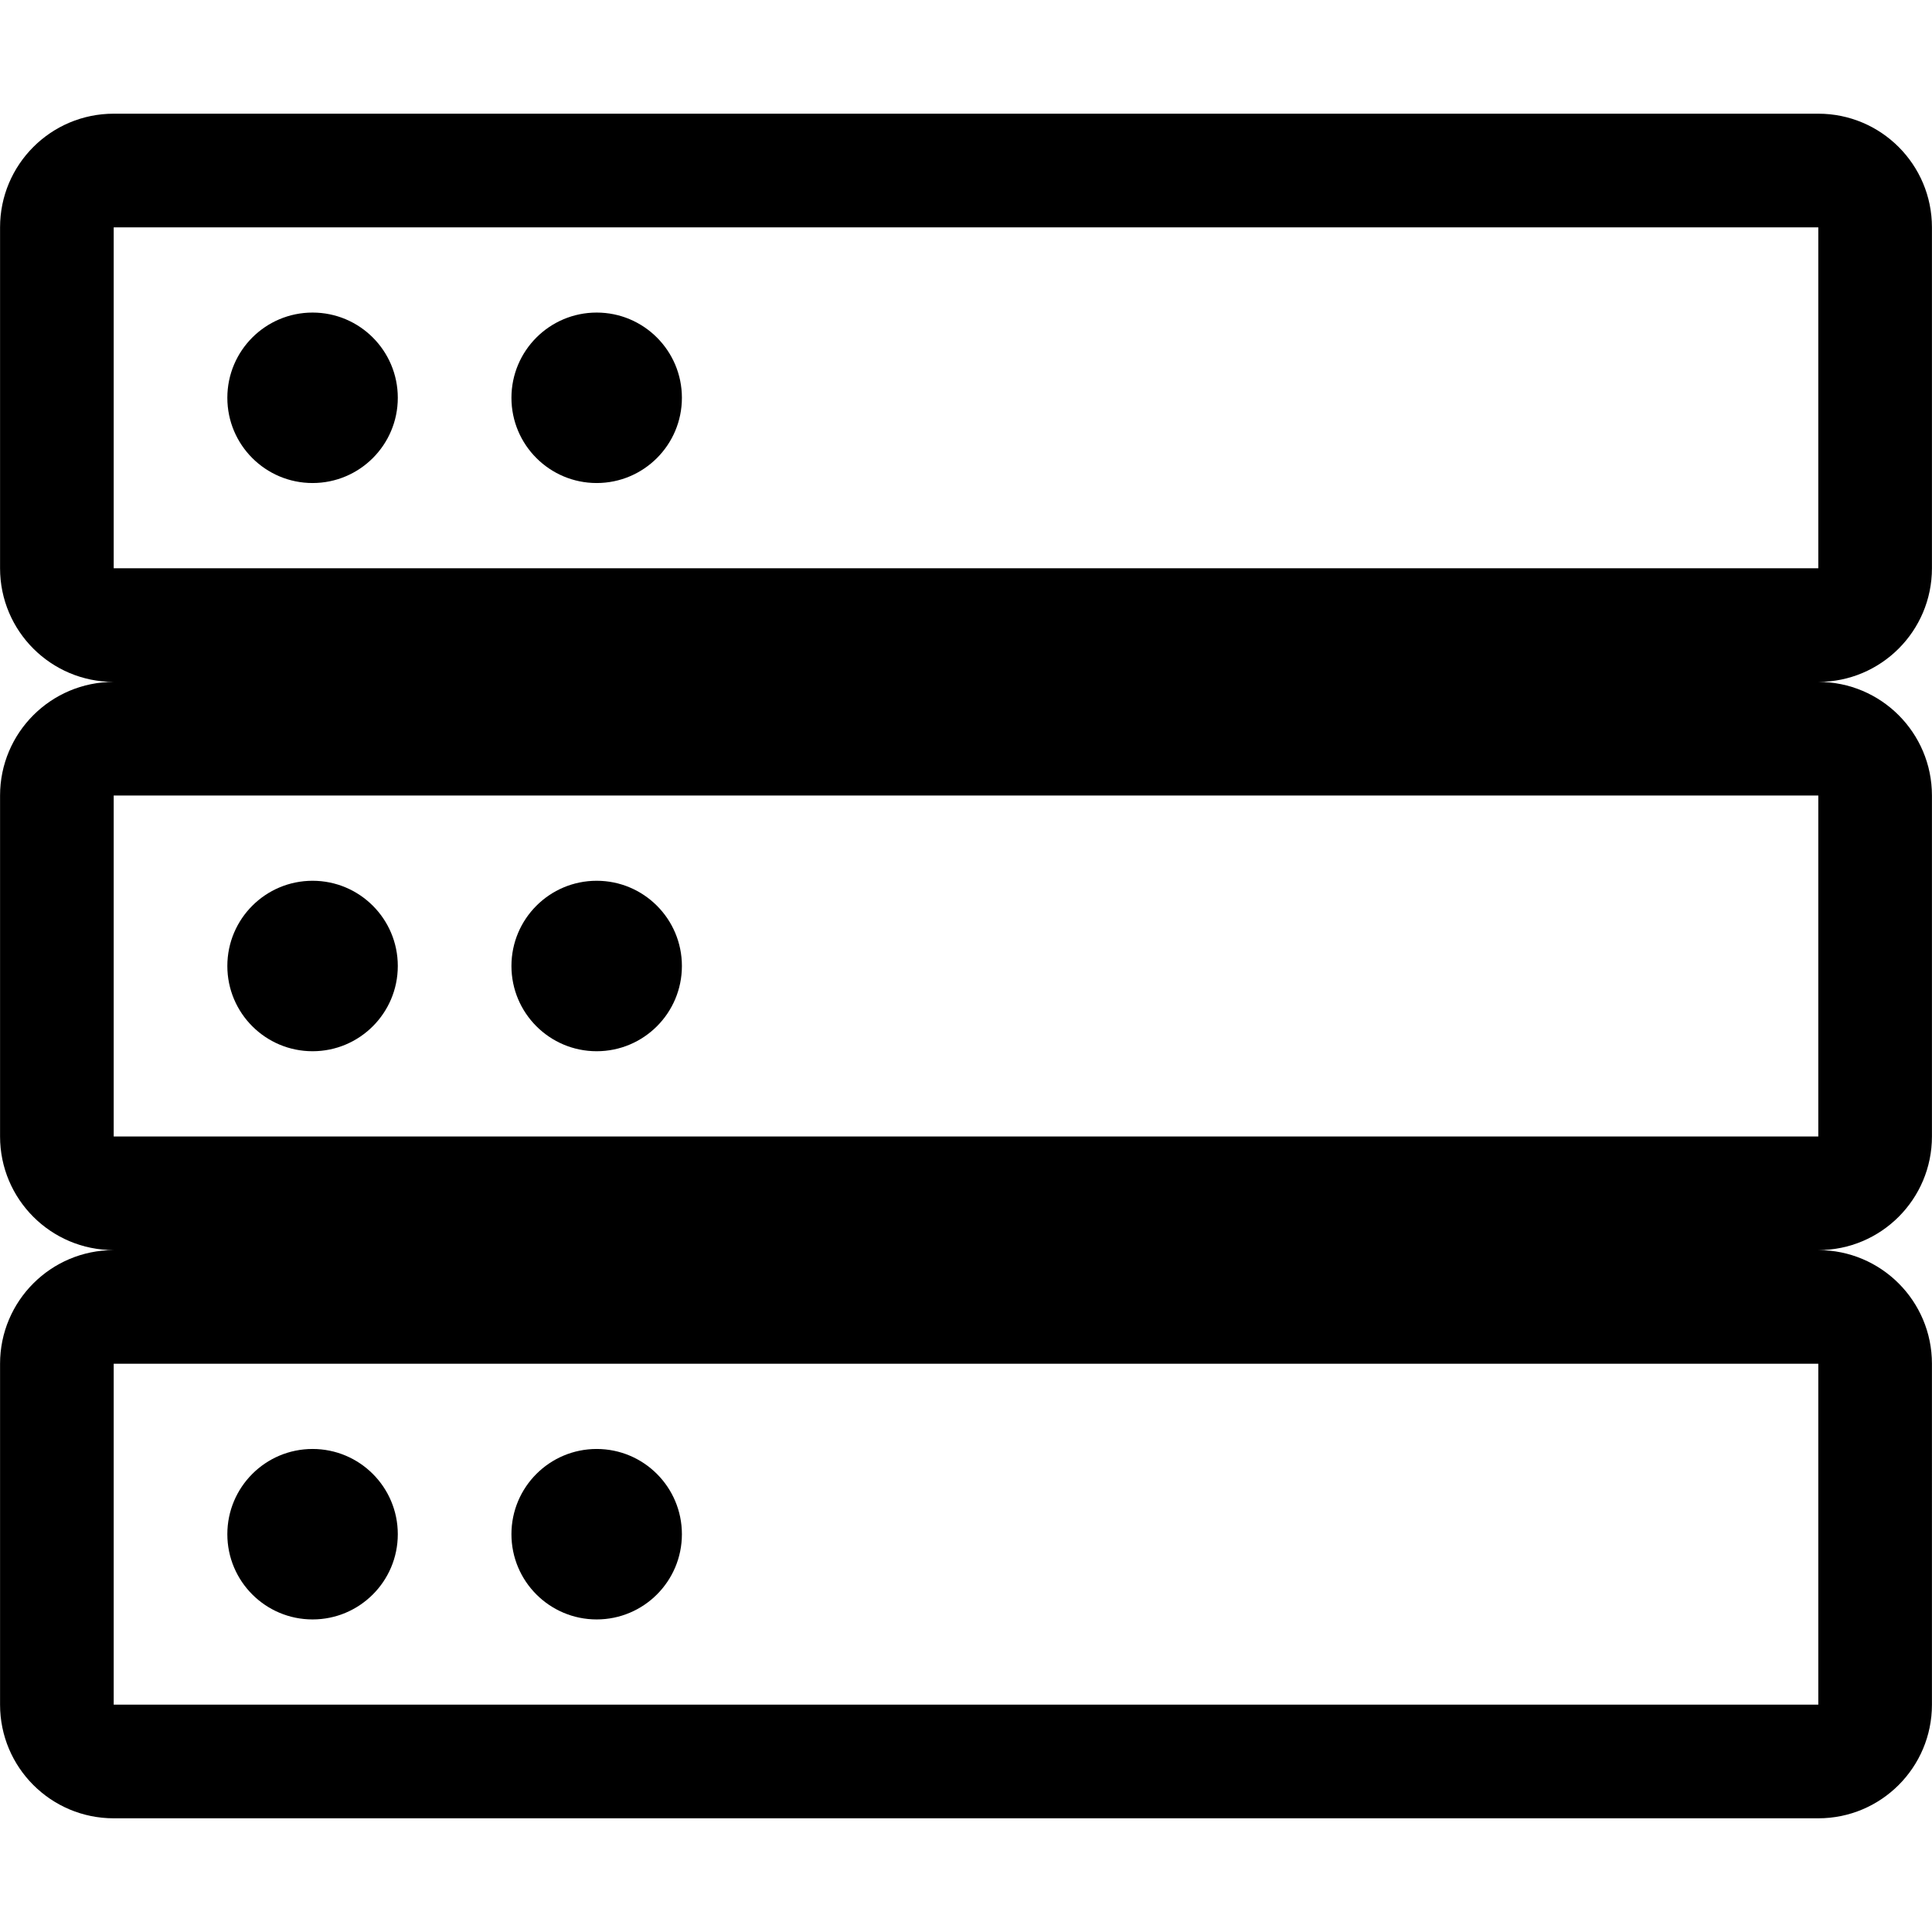 <svg xmlns="http://www.w3.org/2000/svg" viewBox="0 0 1024 1024"><path fill="currentColor" d="M1023.969 301.19V120.495c0-33.265-26.967-60.232-60.232-60.232H60.263C26.998 60.263.031 87.23.031 120.495V301.19c0 33.265 26.967 60.232 60.232 60.232-33.265 0-60.232 26.967-60.232 60.232v180.695c0 33.265 26.967 60.232 60.232 60.232-33.265 0-60.232 26.967-60.232 60.232v180.695c0 33.265 26.967 60.232 60.232 60.232h903.474c33.265 0 60.232-26.967 60.232-60.232V722.813c0-33.265-26.967-60.232-60.232-60.232 33.265 0 60.232-26.967 60.232-60.232V421.654c0-33.265-26.967-60.232-60.232-60.232 33.265 0 60.232-26.967 60.232-60.232m-60.232 602.315H60.263V722.81h903.474zm0-301.158H60.263V421.652h903.474zm0-301.157H60.263V120.495h903.474zm-752.895-90.348c0 24.949-20.225 45.174-45.174 45.174s-45.174-20.225-45.174-45.174 20.225-45.174 45.174-45.174 45.174 20.225 45.174 45.174m150.579 0c0 24.949-20.225 45.174-45.174 45.174s-45.174-20.225-45.174-45.174 20.225-45.174 45.174-45.174 45.174 20.225 45.174 45.174M210.842 512c0 24.949-20.225 45.174-45.174 45.174S120.494 536.949 120.494 512s20.225-45.174 45.174-45.174 45.174 20.225 45.174 45.174m150.579 0c0 24.949-20.225 45.174-45.174 45.174S271.073 536.949 271.073 512s20.225-45.174 45.174-45.174 45.174 20.225 45.174 45.174M210.842 813.158c0 24.949-20.225 45.174-45.174 45.174s-45.174-20.225-45.174-45.174 20.225-45.174 45.174-45.174 45.174 20.225 45.174 45.174m150.579 0c0 24.949-20.225 45.174-45.174 45.174s-45.174-20.225-45.174-45.174 20.225-45.174 45.174-45.174 45.174 20.225 45.174 45.174"/></svg>